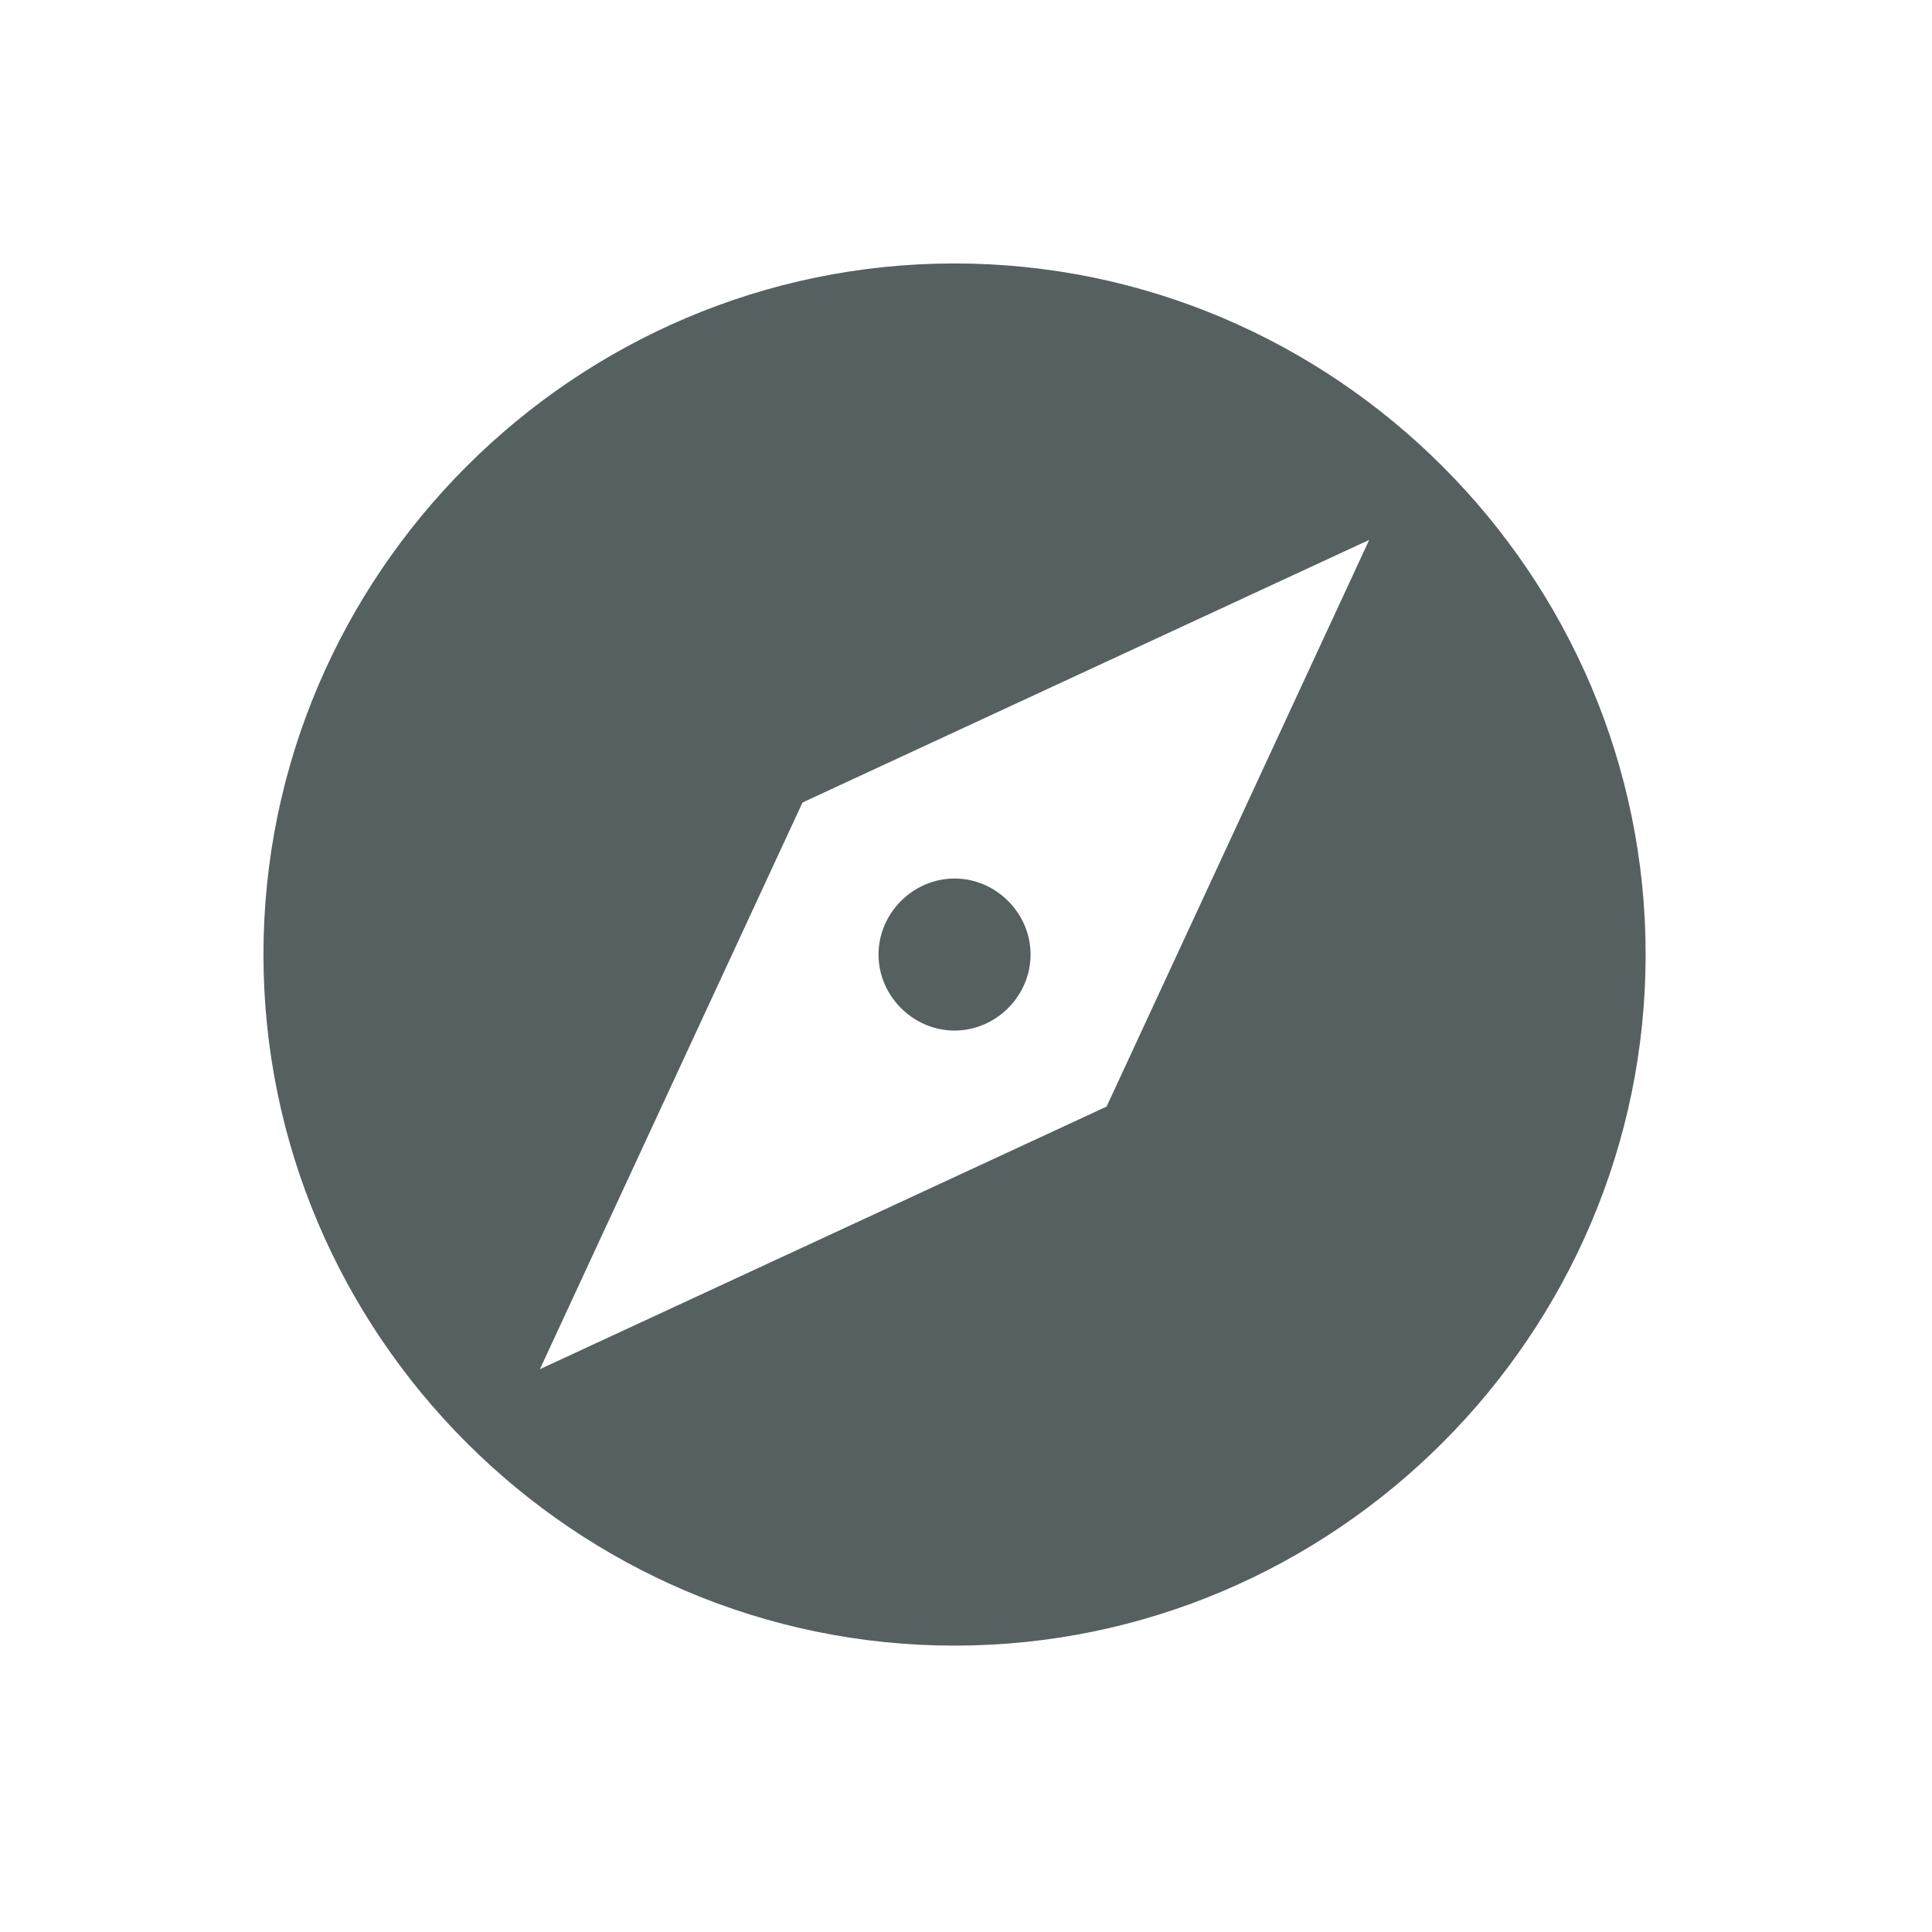 <?xml version="1.0" encoding="UTF-8" standalone="no"?>
<!-- Created with Inkscape (http://www.inkscape.org/) -->

<svg
   xmlns:dc="http://purl.org/dc/elements/1.1/"
   xmlns:cc="http://creativecommons.org/ns#"
   xmlns:rdf="http://www.w3.org/1999/02/22-rdf-syntax-ns#"
   xmlns:svg="http://www.w3.org/2000/svg"
   xmlns="http://www.w3.org/2000/svg"
   xmlns:sodipodi="http://sodipodi.sourceforge.net/DTD/sodipodi-0.dtd"
   xmlns:inkscape="http://www.inkscape.org/namespaces/inkscape"
   width="22"
   height="22"
   id="svg3013"
   version="1.1"
   inkscape:version="0.92.4 5da689c313, 2019-01-14"
   sodipodi:docname="konqueror.svg">
  <defs
     id="defs3015" />
  <sodipodi:namedview
     id="base"
     pagecolor="#7b7b7b"
     bordercolor="#ffffff"
     borderopacity="1"
     inkscape:pageopacity="0.37254902"
     inkscape:pageshadow="2"
     inkscape:zoom="5.5494505"
     inkscape:cx="-31.802491"
     inkscape:cy="27.0155"
     inkscape:current-layer="konqueror"
     showgrid="true"
     inkscape:grid-bbox="true"
     inkscape:document-units="px"
     inkscape:window-width="1920"
     inkscape:window-height="1061"
     inkscape:window-x="0"
     inkscape:window-y="19"
     inkscape:window-maximized="1"
     inkscape:showpageshadow="false">
    <inkscape:grid
       type="xygrid"
       id="grid3021"
       empspacing="5"
       visible="true"
       enabled="true"
       snapvisiblegridlinesonly="true" />
  </sodipodi:namedview>
  <g
     id="layer1"
     inkscape:label="Layer 1"
     inkscape:groupmode="layer"
     transform="translate(0,6)">
    <g
       transform="matrix(1.009,0,0,1.009,20.136,-3.912)"
       style="font-style:normal;font-variant:normal;font-weight:normal;font-stretch:normal;font-size:24px;line-height:125%;font-family:Entypo;-inkscape-font-specification:Entypo;letter-spacing:0px;word-spacing:0px;fill:#f2f2f2;fill-opacity:1;stroke:none"
       id="text3030" />
    <g
       id="456">
      <g
         id="konqueror">
        <rect
           y="-6"
           x="0"
           height="22"
           width="22"
           id="rect2989"
           style="opacity:0;fill:#000000;fill-opacity:0.392;fill-rule:nonzero;stroke:none" />
        <rect
           style="font-style:normal;font-variant:normal;font-weight:normal;font-stretch:normal;font-size:24px;line-height:125%;font-family:Entypo;-inkscape-font-specification:Entypo;letter-spacing:0px;word-spacing:0px;opacity:0;fill:#00d2ff;fill-opacity:0.392;fill-rule:nonzero;stroke:none"
           id="rect3038"
           width="20.167"
           height="20.167"
           x="0.917"
           y="-5.083" />
        <g
           transform="matrix(1.143,0,0,1.143,3.775,-4.75)"
           id="g4215"
           style="fill:#f2f2f2;fill-opacity:1;stroke:none;stroke-opacity:0.852">
          <g
             style="fill:#f2f2f2;fill-opacity:1;stroke:none;stroke-opacity:0.852"
             transform="matrix(0.027,0,0,0.027,-0.678,1.531)"
             id="g4357">
            <g
               style="fill:#f2f2f2;fill-opacity:1;stroke:none;stroke-opacity:0.852"
               id="g4316">
              <g
                 style="fill:#f2f2f2;fill-opacity:1;stroke:none;stroke-opacity:0.852"
                 id="explore">
                <path
                   style="fill:#566060;fill-opacity:1;stroke:none;stroke-opacity:0.852;stroke-width:15.937;stroke-miterlimit:4;stroke-dasharray:none"
                   inkscape:connector-curvature="0"
                   d="m 255,226.95 c -15.3,0 -28.05,12.75 -28.05,28.05 0,15.3 12.75,28.05 28.05,28.05 15.3,0 28.05,-12.75 28.05,-28.05 0,-15.3 -12.75,-28.05 -28.05,-28.05 z M 255,0 C 114.75,0 0,114.75 0,255 0,395.25 114.75,510 255,510 395.25,510 510,395.25 510,255 510,114.75 395.25,0 255,0 Z M 311.1,311.1 102,408 198.9,198.9 408,102 311.1,311.1 Z"
                   id="path4319" />
              </g>
            </g>
            <g
               style="fill:#f2f2f2;fill-opacity:1;stroke:none;stroke-opacity:0.852"
               id="g4321" />
            <g
               style="fill:#f2f2f2;fill-opacity:1;stroke:none;stroke-opacity:0.852"
               id="g4323" />
            <g
               style="fill:#f2f2f2;fill-opacity:1;stroke:none;stroke-opacity:0.852"
               id="g4325" />
            <g
               style="fill:#f2f2f2;fill-opacity:1;stroke:none;stroke-opacity:0.852"
               id="g4327" />
            <g
               style="fill:#f2f2f2;fill-opacity:1;stroke:none;stroke-opacity:0.852"
               id="g4329" />
            <g
               style="fill:#f2f2f2;fill-opacity:1;stroke:none;stroke-opacity:0.852"
               id="g4331" />
            <g
               style="fill:#f2f2f2;fill-opacity:1;stroke:none;stroke-opacity:0.852"
               id="g4333" />
            <g
               style="fill:#f2f2f2;fill-opacity:1;stroke:none;stroke-opacity:0.852"
               id="g4335" />
            <g
               style="fill:#f2f2f2;fill-opacity:1;stroke:none;stroke-opacity:0.852"
               id="g4337" />
            <g
               style="fill:#f2f2f2;fill-opacity:1;stroke:none;stroke-opacity:0.852"
               id="g4339" />
            <g
               style="fill:#f2f2f2;fill-opacity:1;stroke:none;stroke-opacity:0.852"
               id="g4341" />
            <g
               style="fill:#f2f2f2;fill-opacity:1;stroke:none;stroke-opacity:0.852"
               id="g4343" />
            <g
               style="fill:#f2f2f2;fill-opacity:1;stroke:none;stroke-opacity:0.852"
               id="g4345" />
            <g
               style="fill:#f2f2f2;fill-opacity:1;stroke:none;stroke-opacity:0.852"
               id="g4347" />
            <g
               style="fill:#f2f2f2;fill-opacity:1;stroke:none;stroke-opacity:0.852"
               id="g4349" />
          </g>
        </g>
      </g>
    </g>
  </g>
</svg>
